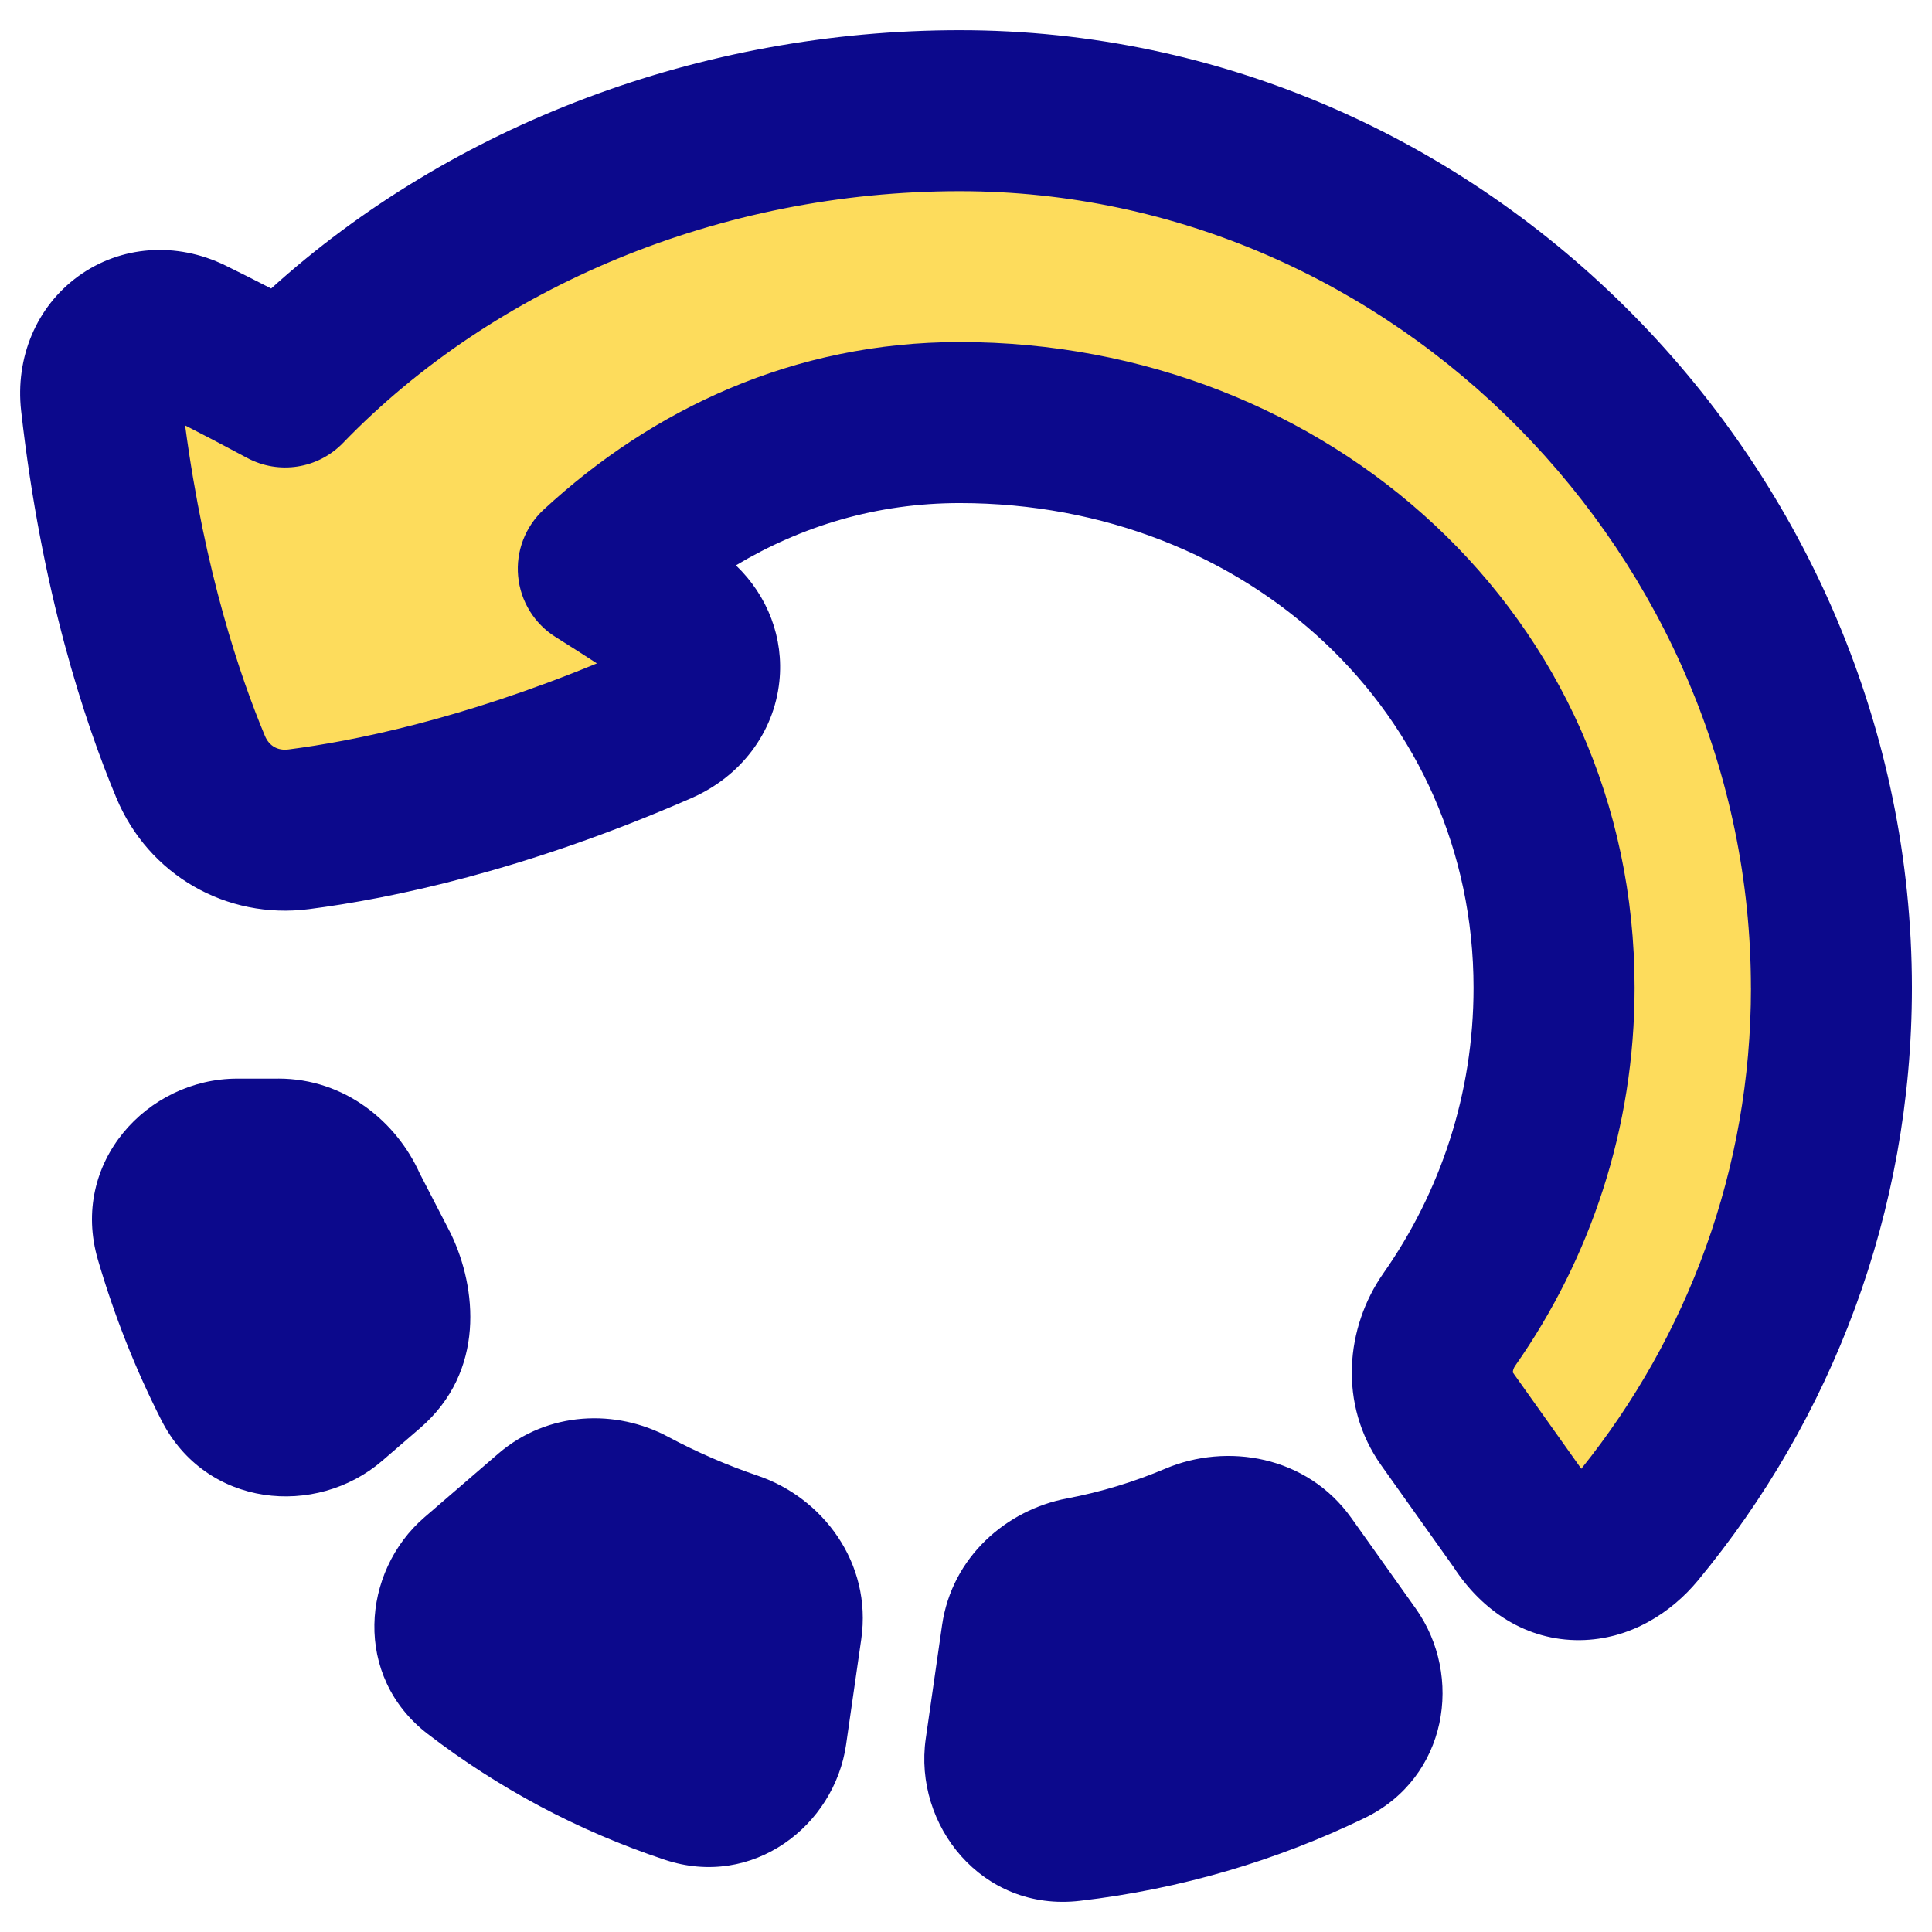 <svg xmlns="http://www.w3.org/2000/svg" fill="none" viewBox="0 0 48 48" id="Rotate-Left--Streamline-Plump">
  <desc>
    Rotate Left Streamline Icon: https://streamlinehq.com
  </desc>
  <g id="rotate-left-1">
    <path id="Union" fill="#fddc5c" d="M23.844 2.75c11.961 0 21.657 10.025 21.657 21.793 0 5.101 -1.821 9.783 -4.859 13.451 -0.765 0.924 -2.031 1.15 -2.871 -0.183l-1.821 -2.561c-0.523 -0.736 -0.462 -1.726 0.057 -2.465 1.643 -2.342 2.605 -5.182 2.605 -8.242 0 -8.024 -6.611 -14.044 -14.766 -14.044 -3.555 0 -6.596 1.429 -8.98 3.633 0.714 0.449 1.304 0.833 1.789 1.16 1.088 0.733 0.927 2.18 -0.276 2.706 -3.943 1.724 -7.092 2.367 -8.956 2.607 -1.162 0.149 -2.234 -0.47 -2.685 -1.55 -0.725 -1.735 -1.743 -4.787 -2.224 -9.069 -0.146 -1.305 1.029 -2.169 2.209 -1.591 0.632 0.309 1.411 0.708 2.364 1.22C11.238 5.316 17.386 2.75 23.844 2.75Z" stroke-width="1"></path>
    <path id="Union_2" fill="#0c098c" fill-rule="evenodd" d="M23.844 0.75c13.093 0 23.657 10.948 23.657 23.793 0 5.587 -1.997 10.716 -5.319 14.727 -0.652 0.787 -1.673 1.466 -2.927 1.479 -1.333 0.014 -2.434 -0.725 -3.143 -1.818l-1.793 -2.522c-1.082 -1.522 -0.883 -3.442 0.049 -4.772 1.416 -2.018 2.242 -4.46 2.242 -7.094 0 -6.802 -5.594 -12.044 -12.766 -12.044 -2.059 0 -3.922 0.567 -5.56 1.547 0.79 0.757 1.193 1.805 1.079 2.885 -0.135 1.282 -0.97 2.367 -2.185 2.898 -4.136 1.808 -7.471 2.497 -9.502 2.758 -2.054 0.264 -3.987 -0.851 -4.785 -2.763 -0.79 -1.891 -1.862 -5.126 -2.366 -9.617 -0.148 -1.319 0.376 -2.586 1.42 -3.344 1.054 -0.764 2.437 -0.863 3.656 -0.267 0.339 0.166 0.716 0.356 1.136 0.572C11.229 3.104 17.412 0.75 23.844 0.75Zm19.657 23.793c0 -10.692 -8.828 -19.793 -19.657 -19.793 -5.948 0 -11.567 2.368 -15.321 6.254 -0.622 0.644 -1.596 0.796 -2.385 0.372 -0.579 -0.311 -1.09 -0.578 -1.539 -0.807 0.486 3.647 1.367 6.241 1.983 7.714 0.104 0.249 0.316 0.372 0.585 0.337 1.582 -0.203 4.265 -0.737 7.663 -2.138 -0.308 -0.2 -0.649 -0.419 -1.029 -0.657 -0.527 -0.331 -0.87 -0.889 -0.928 -1.509 -0.058 -0.62 0.177 -1.231 0.634 -1.654 2.698 -2.494 6.208 -4.164 10.338 -4.164 9.138 0 16.766 6.798 16.766 16.044 0 3.487 -1.097 6.725 -2.967 9.391 -0.042 0.06 -0.056 0.118 -0.057 0.153 -0 0.004 -0 0.006 0 0.009l0 0.005 1.7 2.391c2.643 -3.29 4.215 -7.438 4.215 -11.949ZM6.915 26.797c1.658 0 2.941 1.08 3.514 2.358l0.758 1.468c0.009 0.018 0.018 0.035 0.026 0.053 0.622 1.306 0.863 3.392 -0.777 4.806l-0.94 0.811c-1.641 1.415 -4.38 1.169 -5.487 -1.009 -0.642 -1.262 -1.171 -2.597 -1.577 -3.987 -0.704 -2.408 1.227 -4.499 3.462 -4.499h1.022Zm22.039 9.691c1.524 -0.646 3.513 -0.33 4.623 1.23l1.597 2.246c1.188 1.671 0.799 4.203 -1.271 5.205 -2.181 1.056 -4.566 1.766 -7.079 2.057 -2.428 0.281 -4.132 -1.883 -3.824 -4.027l0.405 -2.819c0.246 -1.711 1.615 -2.87 3.099 -3.151 0.853 -0.161 1.673 -0.412 2.45 -0.741Zm-12.355 -0.791c-1.287 -0.69 -2.984 -0.646 -4.22 0.419l-1.834 1.581c-1.565 1.349 -1.778 3.955 0.082 5.383 1.749 1.343 3.727 2.407 5.89 3.126 2.188 0.727 4.214 -0.846 4.504 -2.86l0.377 -2.622c0.273 -1.897 -0.965 -3.517 -2.569 -4.06 -0.769 -0.261 -1.517 -0.586 -2.23 -0.967Z" clip-rule="evenodd" stroke-width="1"></path>
  </g>
</svg>